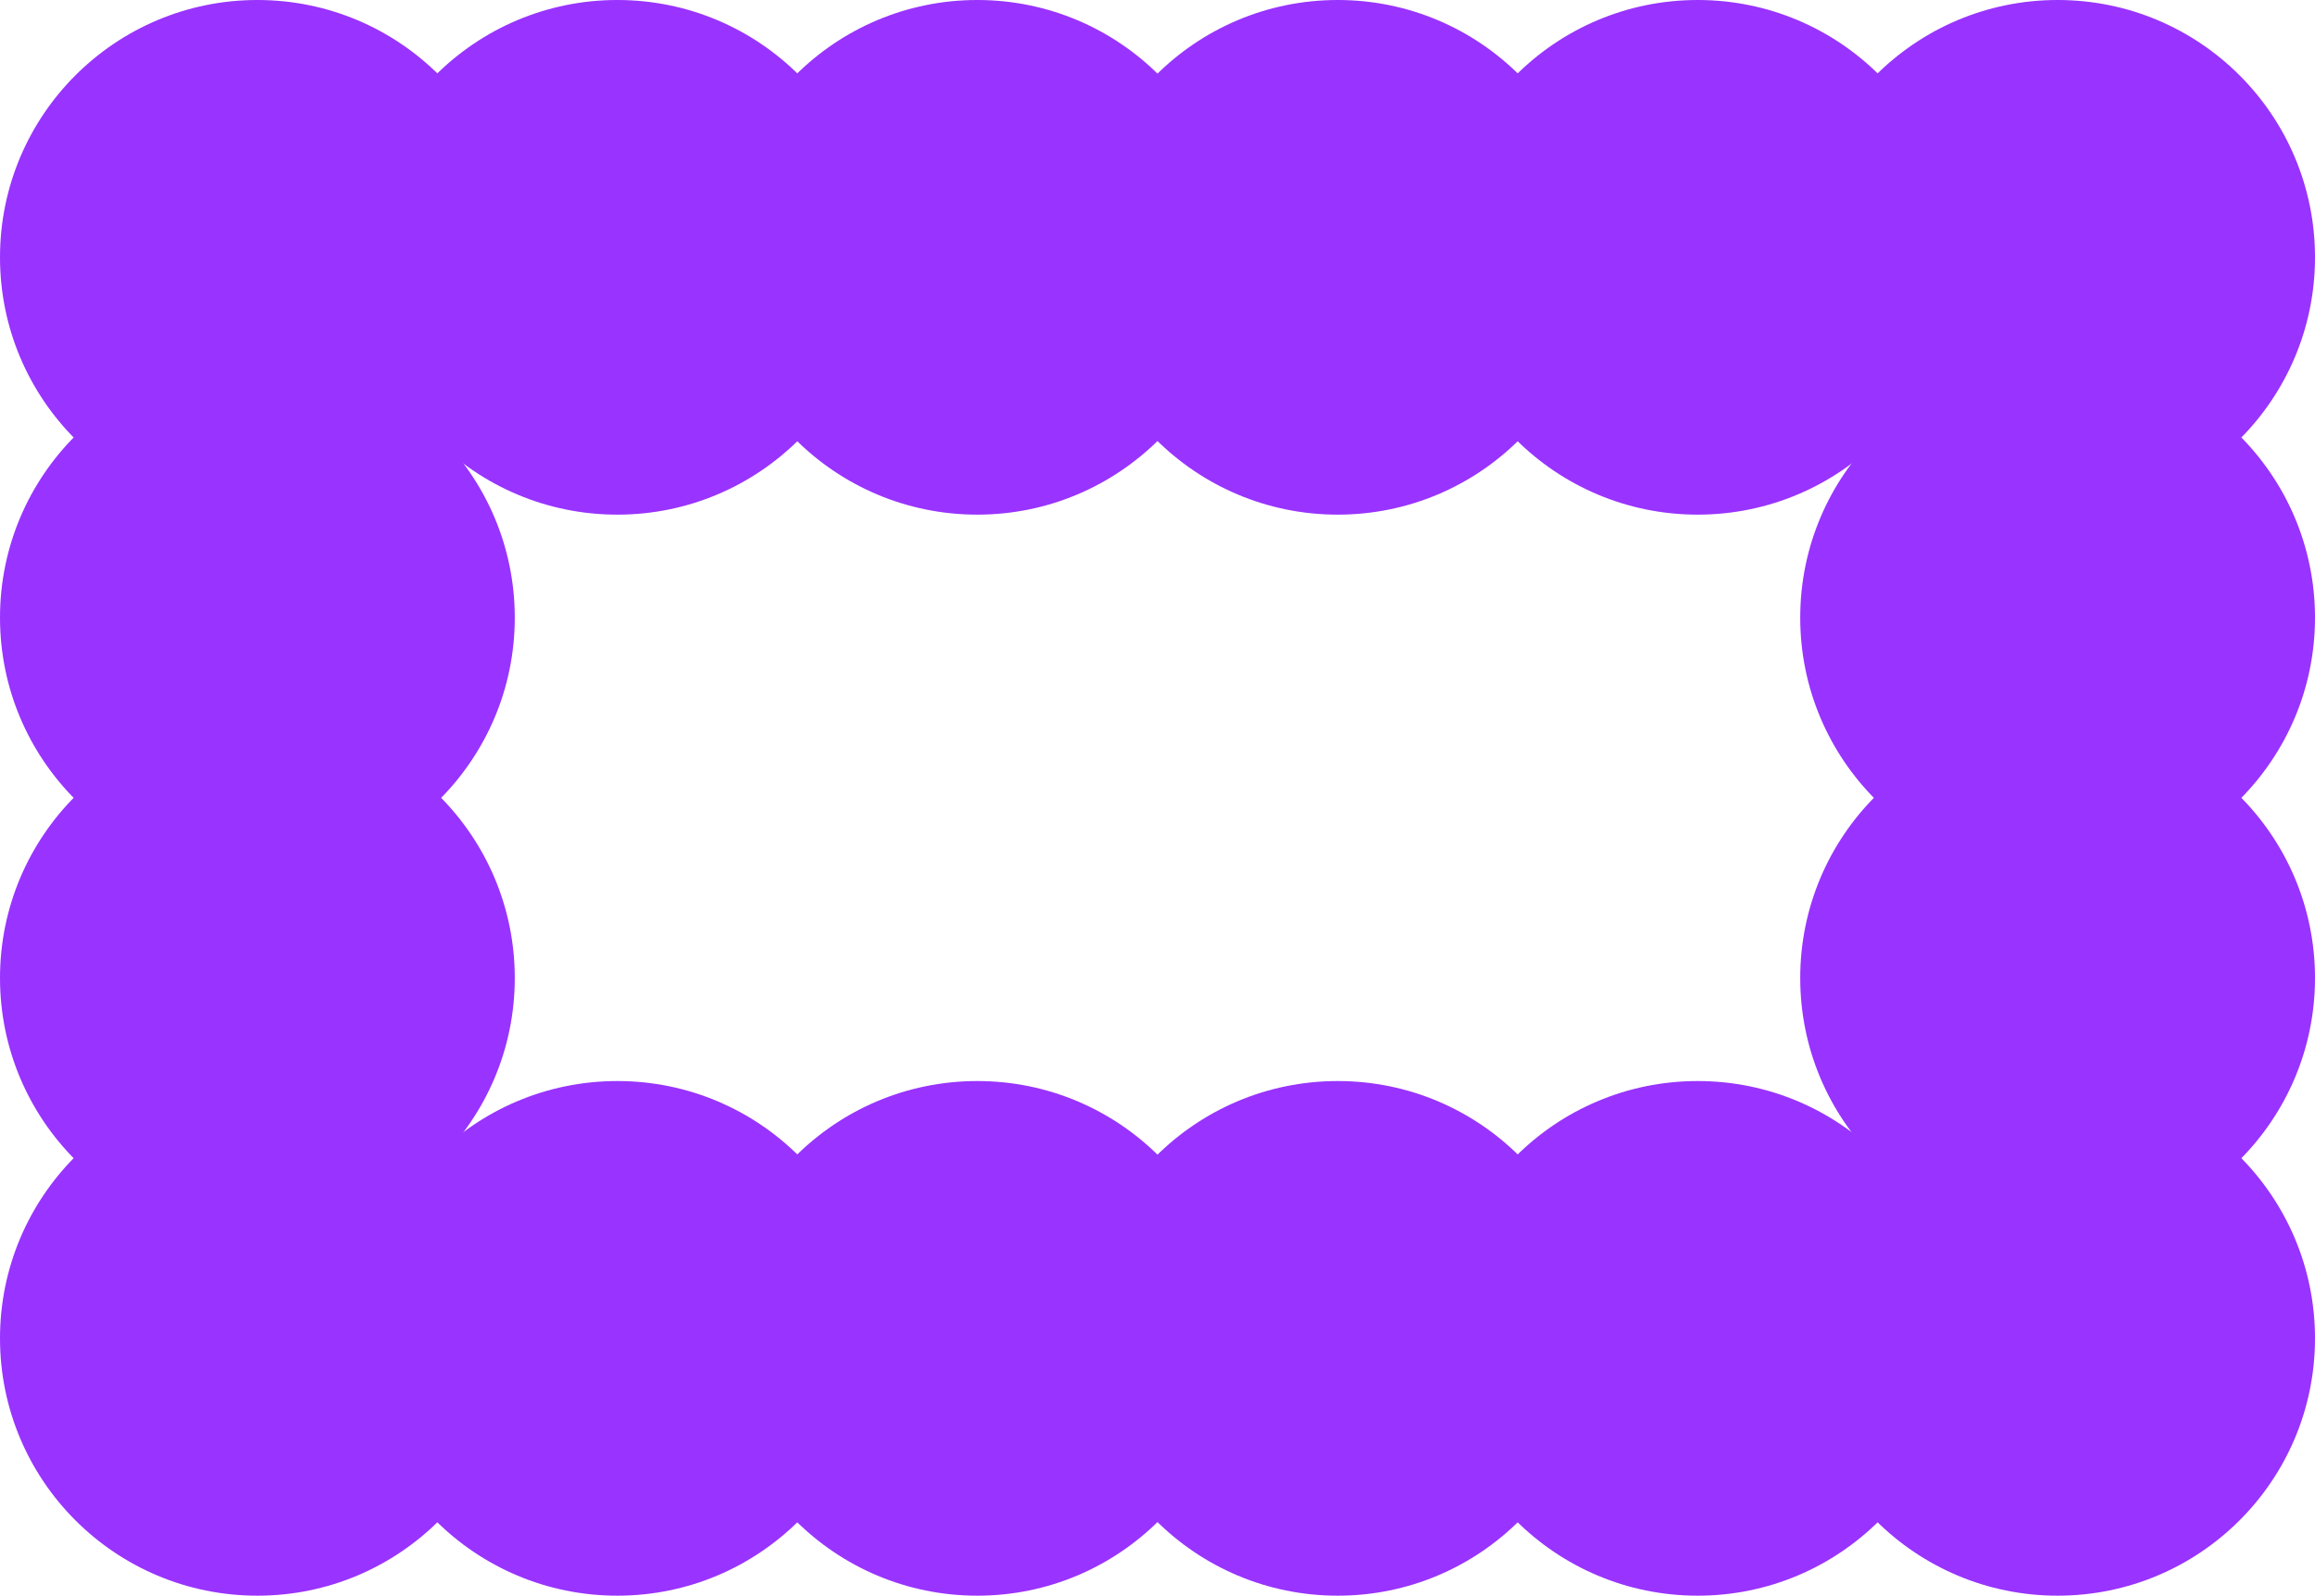<?xml version="1.0" encoding="utf-8"?>
<!-- Generator: Adobe Illustrator 23.0.6, SVG Export Plug-In . SVG Version: 6.00 Build 0)  -->
<svg version="1.1" id="Layer_1" xmlns="http://www.w3.org/2000/svg" xmlns:xlink="http://www.w3.org/1999/xlink" x="0px" y="0px"
	 viewBox="0 0 465 320.6" style="enable-background:new 0 0 465 320.6;" xml:space="preserve">
<style type="text/css">
	.st0{display:none;fill:#9933FF;}
	.st1{fill:#9933FF;}
	.st2{display:none;fill:#F0F0F0;}
	.st3{fill:none;stroke:#FF9A00;stroke-width:3;stroke-miterlimit:10;}
</style>
<g>
	<g>
		<path class="st0" d="M413.3,320.6H51.7C23.2,320.6,0,297.4,0,268.9V51.7C0,23.2,23.2,0,51.7,0h361.5C441.8,0,465,23.2,465,51.7
			v217.1C465,297.4,441.8,320.6,413.3,320.6z"/>
		<circle class="st1" cx="51.7" cy="51.7" r="51.7"/>
		<circle class="st1" cx="413.3" cy="51.7" r="51.7"/>
		<circle class="st1" cx="51.7" cy="268.9" r="51.7"/>
		<circle class="st1" cx="413.3" cy="268.9" r="51.7"/>
		<circle class="st1" cx="413.3" cy="196.5" r="51.7"/>
		<circle class="st1" cx="413.3" cy="124.1" r="51.7"/>
		<circle class="st1" cx="51.7" cy="196.5" r="51.7"/>
		<circle class="st1" cx="51.7" cy="124.1" r="51.7"/>
		<circle class="st1" cx="341" cy="51.7" r="51.7"/>
		<circle class="st1" cx="268.7" cy="51.7" r="51.7"/>
		<circle class="st1" cx="196.3" cy="51.7" r="51.7"/>
		<circle class="st1" cx="124" cy="51.7" r="51.7"/>
		<circle class="st1" cx="341" cy="268.9" r="51.7"/>
		<circle class="st1" cx="268.7" cy="268.9" r="51.7"/>
		<circle class="st1" cx="196.3" cy="268.9" r="51.7"/>
		<circle class="st1" cx="124" cy="268.9" r="51.7"/>
	</g>
</g>
</svg>
